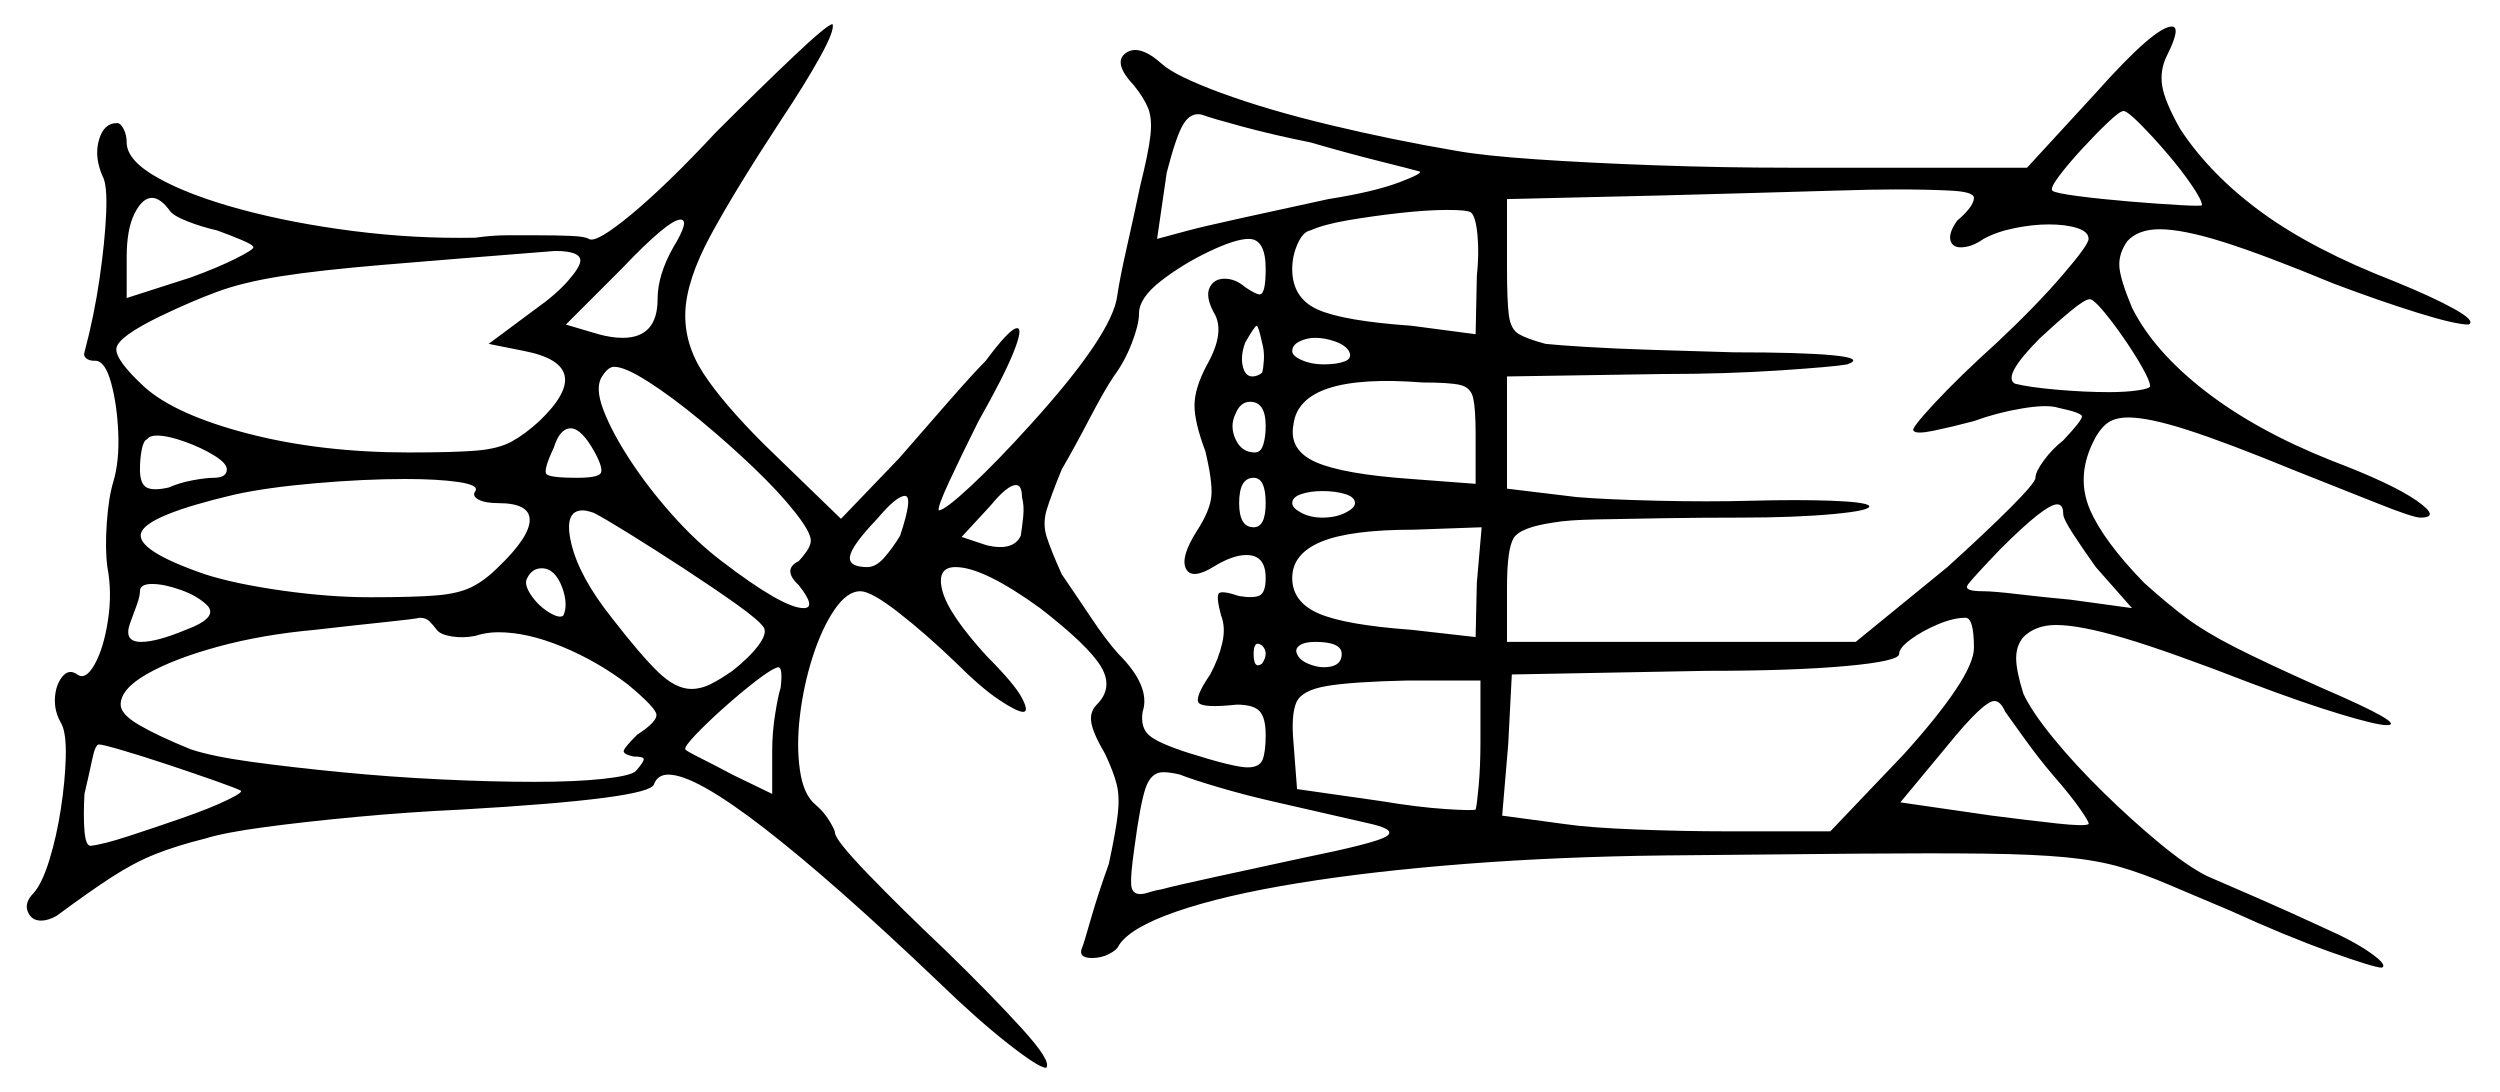 <svg xmlns="http://www.w3.org/2000/svg" width="1036.0" height="452.5" viewBox="0 0 1036.0 452.5"><path d="M99.5 327.5Q97.5 326.5 89.0 323.5Q80.5 320.5 70.0 317.0Q59.5 313.5 51.0 311.0Q42.5 308.5 41.0 308.5Q39.5 308.5 38.25 314.5Q37.0 320.5 35.0 329.0Q34.5 338.0 35.0 344.25Q35.5 350.5 37.5 350.5Q42.5 350.0 53.25 346.5Q64.0 343.0 75.5 339.0Q87.0 335.0 94.25 331.5Q101.5 328.0 99.5 327.5ZM86.0 251.0Q82.0 247.0 75.0 244.5Q68.0 242.0 63.0 242.0Q58.0 242.0 58.0 245.0Q58.0 247.0 56.75 250.5Q55.5 254.0 54.0 258.0Q51.0 266.0 58.5 266.0Q65.0 266.0 77.0 261.0Q90.5 256.0 86.0 251.0ZM181.0 261.0Q179.5 259.0 178.0 257.5Q176.5 256.0 174.0 256.0Q172.0 256.5 160.0 257.75Q148.0 259.0 130.5 261.0Q108.5 263.0 90.25 268.0Q72.0 273.0 61.0 279.25Q50.0 285.5 50.0 292.0Q50.0 296.0 57.75 300.5Q65.5 305.0 79.0 310.5Q88.0 313.5 104.5 315.75Q121.0 318.0 141.5 320.0Q162.0 322.0 183.0 323.0Q204.0 324.0 221.5 324.0Q238.5 324.0 250.0 322.75Q261.5 321.5 263.5 319.5Q267.0 315.5 266.75 314.5Q266.5 313.5 262.5 313.5Q258.0 312.5 258.5 311.0Q259.0 309.5 264.0 304.5Q272.5 299.0 272.0 296.0Q271.5 293.0 260.0 283.5Q247.5 274.0 233.0 268.0Q218.5 262.0 206.5 262.0Q201.5 262.0 197.0 263.5Q192.0 264.5 187.25 263.75Q182.5 263.0 181.0 261.0ZM94.0 194.5Q94.0 192.0 88.75 188.75Q83.5 185.5 76.5 183.0Q69.5 180.5 65.0 180.5Q62.0 180.5 61.0 182.0Q59.5 182.5 58.75 186.25Q58.0 190.0 58.0 194.5Q58.0 200.5 60.75 202.0Q63.5 203.5 70.0 202.0Q74.5 200.0 80.0 199.0Q85.5 198.0 88.5 198.0Q94.0 198.0 94.0 194.5ZM197.0 203.5Q198.5 201.0 190.0 199.75Q181.5 198.5 168.0 198.5Q151.0 198.5 130.75 200.25Q110.5 202.0 97.0 205.0Q61.0 213.5 58.5 220.75Q56.0 228.0 85.0 238.0Q97.5 242.0 117.0 244.75Q136.5 247.5 153.5 247.5Q171.5 247.5 180.75 246.75Q190.0 246.0 195.5 243.25Q201.0 240.5 206.5 235.0Q219.5 222.5 219.5 215.5Q219.5 208.5 206.5 208.5Q201.0 208.5 198.25 207.0Q195.5 205.5 197.0 203.5ZM233.0 243.5Q230.0 235.5 224.5 235.5Q220.5 235.5 218.5 239.5Q217.0 242.0 220.0 246.5Q223.0 251.0 227.5 253.75Q232.0 256.5 233.5 255.0Q235.5 250.5 233.0 243.5ZM316.5 260.0Q314.5 257.0 305.0 250.25Q295.5 243.5 283.25 235.5Q271.0 227.5 260.5 221.0Q250.0 214.5 246.0 212.5Q243.0 211.5 241.5 211.5Q233.5 211.5 236.75 225.25Q240.0 239.0 253.5 256.0Q265.5 271.5 272.75 278.5Q280.0 285.5 286.5 285.5Q290.5 285.5 294.5 283.5Q298.5 281.5 303.5 278.0Q310.5 272.5 314.25 267.5Q318.0 262.5 316.5 260.0ZM323.5 285.0Q324.5 276.5 322.5 276.5Q320.0 277.0 313.5 282.0Q307.0 287.0 300.0 293.25Q293.0 299.5 288.25 304.5Q283.5 309.5 284.0 310.5Q284.0 311.0 290.0 314.0Q296.0 317.0 303.5 321.0L320.0 329.0V311.0Q320.0 303.5 321.25 295.75Q322.5 288.0 323.5 285.0ZM373.0 222.0Q378.5 205.5 375.0 205.5Q371.5 205.5 363.5 215.0Q353.0 226.0 352.25 230.5Q351.5 235.0 359.5 235.0Q363.0 235.0 366.5 231.0Q370.0 227.0 373.0 222.0ZM423.0 222.0Q423.5 219.0 424.0 214.25Q424.5 209.5 423.5 206.0Q423.5 201.0 421.0 201.0Q417.5 201.0 410.5 209.5L398.5 222.5L409.0 226.0Q420.0 228.5 423.0 222.0ZM524.5 208.5Q524.5 198.0 519.5 198.0Q513.5 198.0 513.5 208.5Q513.5 218.5 519.5 218.5Q524.5 218.5 524.5 208.5ZM523.0 275.0Q526.0 270.5 523.0 267.5Q519.5 265.0 519.5 271.0Q519.5 277.5 523.0 275.0ZM568.5 341.5 527.0 332.0Q516.0 329.5 505.0 326.25Q494.0 323.0 489.0 321.0Q487.0 320.5 485.25 320.25Q483.5 320.0 482.0 320.0Q477.0 320.0 474.75 326.5Q472.5 333.0 470.0 352.0Q468.5 362.5 468.75 366.5Q469.0 370.5 472.5 370.5Q474.0 370.5 476.25 369.75Q478.5 369.0 481.5 368.5Q487.0 367.0 504.25 363.25Q521.5 359.5 540.0 355.5Q569.5 349.5 574.25 346.75Q579.0 344.0 568.5 341.5ZM556.0 271.0Q556.0 266.0 545.0 266.0Q540.5 266.0 538.5 267.5Q536.5 269.0 537.5 271.0Q538.5 273.5 542.0 275.0Q545.5 276.5 548.5 276.5Q556.0 276.5 556.0 271.0ZM613.5 307.5V282.0H583.5Q560.5 282.5 550.0 284.25Q539.5 286.0 537.25 291.0Q535.0 296.0 536.0 307.5L537.5 327.0L572.5 332.0Q587.5 334.5 598.75 335.25Q610.0 336.0 611.5 335.5Q612.0 334.0 612.75 325.75Q613.5 317.5 613.5 307.5ZM561.5 208.5Q561.5 206.0 557.5 204.75Q553.5 203.5 548.0 203.5Q543.0 203.5 539.25 204.75Q535.5 206.0 535.5 208.5Q535.5 210.5 539.25 212.5Q543.0 214.5 548.0 214.5Q553.5 214.5 557.5 212.5Q561.5 210.5 561.5 208.5ZM611.5 264.0 612.0 241.5 614.0 218.5 586.0 219.5Q559.5 219.5 547.5 224.5Q535.5 229.5 535.5 239.5Q535.5 249.5 546.5 254.25Q557.5 259.0 585.0 261.0ZM818.0 268.5Q818.0 256.0 814.5 256.0Q809.5 256.0 803.0 258.75Q796.5 261.5 791.75 265.0Q787.0 268.5 787.0 271.0Q787.0 274.0 765.0 276.0Q743.0 278.0 707.0 278.0L626.5 279.5L625.0 308.5L622.5 338.0L648.5 341.5Q658.5 343.0 678.25 343.75Q698.0 344.5 715.0 344.5H758.5L789.0 312.5Q803.0 297.0 810.5 285.75Q818.0 274.5 818.0 268.5ZM851.0 321.5Q845.0 314.5 839.25 306.5Q833.5 298.5 831.0 295.0Q829.0 290.5 826.5 290.5Q822.0 290.5 807.0 309.0L787.5 332.5L825.5 338.0Q841.0 340.0 852.5 341.25Q864.0 342.5 865.5 341.5Q866.0 341.0 862.0 335.25Q858.0 329.5 851.0 321.5ZM855.0 213.0Q855.0 209.0 852.5 209.0Q847.5 209.0 829.0 227.5Q817.5 239.5 815.5 242.25Q813.5 245.0 821.5 245.0Q826.0 245.0 836.5 246.25Q847.0 247.5 858.0 248.5L883.5 252.0L868.5 235.0Q863.5 228.0 859.25 221.5Q855.0 215.0 855.0 213.0ZM70.5 87.5Q66.5 82.0 63.0 82.0Q59.0 82.0 55.75 88.5Q52.5 95.0 52.5 106.5V123.5L79.0 115.0Q90.0 111.0 97.5 107.25Q105.0 103.5 105.0 102.5Q105.0 101.5 100.25 99.5Q95.5 97.5 90.0 95.5Q83.5 94.0 77.75 91.75Q72.0 89.5 70.5 87.5ZM240.5 108.0Q240.5 104.0 230.0 104.0Q185.5 107.5 158.75 109.75Q132.0 112.0 116.25 114.5Q100.5 117.0 89.75 121.0Q79.0 125.0 66.5 131.0Q49.0 139.5 48.25 144.25Q47.5 149.0 60.0 160.5Q73.0 172.0 103.0 179.75Q133.0 187.5 169.5 187.5Q188.0 187.5 197.25 186.75Q206.5 186.0 212.0 183.0Q217.5 180.0 223.5 174.5Q247.5 151.5 217.5 145.5L202.5 142.5L222.0 128.0Q230.5 122.0 235.5 116.25Q240.5 110.5 240.5 108.0ZM246.5 187.5Q241.0 177.5 236.5 177.5Q232.0 177.5 229.5 185.5Q225.0 195.0 226.5 196.5Q228.0 198.0 239.0 198.0Q248.0 198.0 249.0 196.0Q250.0 194.0 246.5 187.5ZM279.0 102.5Q286.0 91.0 282.0 91.0Q277.0 91.0 257.5 111.5L234.5 134.5L248.0 138.5Q253.5 140.0 258.0 140.0Q272.5 140.0 272.5 124.0Q272.5 114.0 279.0 102.5ZM336.0 224.0Q336.0 220.5 329.25 212.0Q322.5 203.5 312.0 193.5Q301.5 183.5 290.0 174.0Q278.5 164.5 268.75 158.25Q259.0 152.0 254.5 152.0Q252.0 152.0 249.5 156.0Q246.5 160.5 250.0 169.75Q253.5 179.0 261.0 190.5Q268.5 202.0 278.5 213.25Q288.5 224.5 299.0 232.5Q324.5 252.0 333.0 252.0Q338.5 252.0 331.0 242.5Q324.0 236.0 331.0 232.5Q332.5 231.0 334.25 228.5Q336.0 226.0 336.0 224.0ZM524.5 111.5Q524.5 99.0 517.5 99.0Q512.0 99.0 501.0 104.25Q490.0 109.5 481.0 116.5Q472.0 123.5 472.0 130.0Q472.0 134.5 469.0 142.25Q466.0 150.0 461.5 156.0Q457.5 162.0 451.5 173.5Q445.5 185.0 440.0 194.5Q435.5 205.5 433.75 211.25Q432.0 217.0 433.75 222.5Q435.5 228.0 440.0 238.0Q445.5 246.0 452.0 255.75Q458.5 265.5 463.5 271.0Q477.0 284.5 473.5 295.0Q472.5 301.5 476.25 304.75Q480.0 308.0 492.5 312.0Q511.5 318.0 517.0 318.0Q522.0 318.0 523.25 314.75Q524.5 311.5 524.5 304.5Q524.5 297.5 522.0 294.75Q519.5 292.0 512.5 292.0Q498.5 293.5 496.75 291.25Q495.0 289.0 501.5 279.5Q505.0 273.0 506.5 266.5Q508.0 260.0 506.0 255.0Q504.0 247.5 505.0 246.0Q506.0 244.5 513.5 247.0Q519.5 248.0 522.0 246.75Q524.5 245.5 524.5 239.5Q524.5 230.0 516.5 230.0Q511.0 230.0 503.5 234.5Q494.0 240.5 491.5 235.75Q489.0 231.0 496.0 220.0Q501.5 211.5 502.0 205.5Q502.5 199.5 499.5 187.0Q495.0 175.0 495.0 168.0Q495.0 161.0 500.0 151.5Q508.0 137.5 503.0 129.5Q499.5 123.0 501.25 119.25Q503.0 115.5 507.5 115.5Q512.0 115.5 516.0 119.0Q520.5 122.0 522.0 122.0Q524.5 122.0 524.5 111.5ZM524.5 176.5Q524.5 166.5 518.0 166.5Q514.0 166.5 512.0 171.5Q509.5 176.5 512.0 182.0Q514.5 187.5 520.0 187.5Q522.5 187.5 523.5 184.25Q524.5 181.0 524.5 176.5ZM523.0 154.5Q523.5 153.0 523.75 149.25Q524.0 145.5 523.0 142.0Q521.5 135.0 520.75 135.0Q520.0 135.0 516.0 142.0Q514.0 147.5 515.0 151.75Q516.0 156.0 519.0 156.0Q521.0 156.0 523.0 154.5ZM543.0 59.0Q528.0 56.0 515.0 52.5Q502.0 49.0 498.0 47.5Q493.5 46.5 490.5 51.25Q487.5 56.0 483.5 71.5L479.5 99.0L492.5 95.5Q498.0 94.0 515.0 90.25Q532.0 86.5 550.5 82.5Q569.5 79.5 580.0 75.5Q590.5 71.5 588.0 71.0Q584.5 70.0 571.5 66.75Q558.5 63.5 543.0 59.0ZM559.0 145.5Q557.5 143.0 553.25 141.5Q549.0 140.0 545.0 140.0Q541.5 140.0 538.5 141.5Q535.5 143.0 535.5 145.5Q535.5 147.5 539.5 149.25Q543.5 151.0 548.5 151.0Q554.0 151.0 557.25 149.75Q560.5 148.5 559.0 145.5ZM611.5 200.5V180.0Q611.5 169.5 610.5 165.0Q609.5 160.5 605.0 159.5Q600.5 158.5 589.5 158.5Q538.5 154.5 536.0 176.0Q534.0 186.5 545.25 191.5Q556.5 196.5 585.0 198.5ZM611.5 138.5 612.0 114.5Q613.0 105.0 612.25 97.25Q611.5 89.5 609.5 88.0Q608.0 87.0 599.75 87.0Q591.5 87.0 580.25 88.25Q569.0 89.5 558.75 91.25Q548.5 93.0 543.0 95.5Q540.0 96.0 537.75 101.0Q535.5 106.0 535.5 111.5Q535.5 123.5 546.0 128.25Q556.5 133.0 585.0 135.0ZM818.0 82.0Q818.0 79.5 808.5 79.0Q799.0 78.5 785.5 78.5Q776.5 78.5 760.25 79.0Q744.0 79.5 725.25 80.0Q706.5 80.5 688.5 81.0L624.5 82.5V111.0Q624.5 124.5 625.25 130.5Q626.0 136.5 629.5 138.5Q633.0 140.5 640.5 142.5Q645.0 143.0 657.0 143.75Q669.0 144.5 685.25 145.0Q701.5 145.5 718.5 146.0Q747.0 146.0 759.75 147.25Q772.5 148.5 765.5 151.0Q760.0 152.0 737.5 153.5Q715.0 155.0 688.5 155.0L624.5 156.0V202.5L653.5 206.0Q665.5 207.0 686.75 207.5Q708.0 208.0 726.0 207.5Q745.0 207.0 758.75 207.5Q772.5 208.0 774.5 209.5Q776.0 211.5 760.0 213.0Q744.0 214.5 721.0 214.5Q705.5 214.5 689.5 214.75Q673.5 215.0 661.5 215.25Q649.5 215.5 644.0 216.5Q630.0 218.5 627.25 223.0Q624.5 227.5 624.5 243.5V266.0H769.0L807.0 235.0Q822.5 221.0 833.0 210.5Q843.5 200.0 843.5 198.0Q843.5 195.5 847.0 190.75Q850.5 186.0 855.0 182.5Q863.0 174.0 862.75 172.5Q862.5 171.0 853.0 169.0Q848.5 167.5 838.0 169.25Q827.5 171.0 818.0 174.5Q808.5 177.0 801.25 178.5Q794.0 180.0 793.0 178.5Q791.5 178.0 801.75 167.0Q812.0 156.0 827.5 142.0Q843.5 127.0 854.5 114.25Q865.5 101.5 865.5 99.0Q865.5 96.0 860.75 94.5Q856.0 93.0 849.0 93.0Q842.5 93.0 835.0 94.5Q827.5 96.0 822.0 99.0Q817.0 102.5 812.5 102.5Q809.0 102.5 808.25 99.5Q807.5 96.5 811.0 91.5Q818.0 85.5 818.0 82.0ZM891.0 160.0Q891.0 158.0 887.75 152.25Q884.5 146.5 880.0 140.0Q875.5 133.5 871.5 128.75Q867.5 124.0 866.0 124.0Q864.0 124.0 858.25 128.75Q852.5 133.5 845.5 140.0Q829.5 156.0 835.0 159.0Q841.0 160.5 852.5 161.5Q864.0 162.5 874.0 162.5Q881.0 162.5 886.0 161.75Q891.0 161.0 891.0 160.0ZM912.5 85.0Q912.5 83.0 908.25 76.75Q904.0 70.5 898.0 63.5Q892.0 56.5 886.75 51.25Q881.5 46.0 880.0 46.0Q878.5 46.0 873.5 50.75Q868.5 55.5 862.75 61.75Q857.0 68.0 853.25 73.0Q849.5 78.0 850.5 79.0Q851.5 80.0 861.0 81.25Q870.5 82.5 882.5 83.5Q894.5 84.5 903.5 85.0Q912.5 85.5 912.5 85.0ZM296.5 55.0Q315.5 36.0 329.25 23.0Q343.0 10.0 345.0 10.0Q346.0 12.5 339.75 23.75Q333.5 35.0 323.5 50.0Q304.5 79.0 294.5 97.5Q284.5 116.0 284.0 129.25Q283.5 142.5 291.5 154.75Q299.5 167.0 316.5 184.0L348.5 215.0L372.5 190.0Q382.5 178.5 393.0 166.5Q403.5 154.5 408.5 149.5Q418.5 136.0 421.5 136.0Q424.0 136.0 420.0 146.0Q416.0 156.0 405.5 174.5Q398.5 188.5 393.5 199.25Q388.5 210.0 389.0 211.5Q391.5 211.5 402.25 201.5Q413.0 191.5 427.0 176.0Q461.0 138.5 463.0 122.5Q464.0 115.5 467.0 102.25Q470.0 89.0 472.5 77.0Q476.0 63.0 476.75 56.0Q477.5 49.0 475.75 44.75Q474.0 40.5 470.0 35.5Q461.0 26.0 466.5 22.0Q472.0 18.0 481.5 26.5Q487.0 31.5 506.0 38.5Q525.0 45.5 551.0 51.75Q577.0 58.0 603.5 62.5Q614.5 64.5 636.25 66.0Q658.0 67.5 686.0 68.5Q714.0 69.5 742.0 69.5H840.0L868.5 38.5Q893.0 11.0 900.0 11.0Q904.0 11.0 898.0 23.0Q895.0 29.0 896.0 35.5Q897.0 42.0 903.5 53.5Q916.0 72.5 937.25 88.0Q958.5 103.5 992.0 116.5Q1008.0 123.0 1017.0 128.0Q1026.0 133.0 1023.0 134.5Q1017.5 134.5 1001.5 129.5Q985.5 124.5 967.0 117.5Q938.0 105.5 921.25 100.25Q904.5 95.0 895.0 95.0Q886.0 95.0 881.5 100.0Q878.0 105.0 878.25 110.25Q878.5 115.5 883.5 127.5Q892.5 145.5 913.75 162.0Q935.0 178.5 966.5 191.0Q991.5 200.5 1001.5 207.5Q1011.5 214.5 1003.0 214.5Q1000.0 214.5 985.0 208.5Q970.0 202.5 951.0 195.0Q923.0 183.5 906.75 178.25Q890.5 173.0 882.0 173.0Q876.0 173.0 872.75 175.75Q869.5 178.5 867.0 184.0Q860.5 198.0 866.0 211.0Q871.5 224.0 888.5 241.5Q898.5 250.5 906.25 256.25Q914.0 262.0 926.25 268.25Q938.5 274.5 962.0 285.0Q998.0 300.5 989.0 300.5Q985.0 300.5 970.0 296.0Q955.0 291.5 932.5 283.0Q899.0 270.0 880.5 264.5Q862.0 259.0 852.0 259.0Q843.5 259.0 838.5 264.0Q835.5 267.5 835.5 272.75Q835.5 278.0 838.5 287.5Q842.0 295.0 851.0 306.0Q860.0 317.0 871.75 328.5Q883.5 340.0 895.0 349.5Q906.5 359.0 914.5 363.0Q921.5 366.0 935.25 372.0Q949.0 378.0 963.0 384.5Q975.5 390.0 982.5 395.0Q989.5 400.0 987.0 401.0Q984.0 401.0 965.75 394.5Q947.5 388.0 924.5 377.5Q909.0 371.0 898.5 366.5Q888.0 362.0 878.5 359.25Q869.0 356.5 856.0 355.25Q843.0 354.0 822.5 353.75Q802.0 353.5 770.0 353.75Q738.0 354.0 689.5 354.5Q646.0 355.0 607.25 358.0Q568.5 361.0 537.75 366.0Q507.0 371.0 487.5 377.75Q468.0 384.5 463.5 392.0Q463.0 393.5 459.75 395.25Q456.5 397.0 452.5 397.0Q446.5 397.0 448.5 392.5Q449.0 391.5 452.0 381.0Q455.0 370.5 459.5 358.0Q462.5 344.0 463.25 337.0Q464.0 330.0 462.75 325.0Q461.5 320.0 458.0 312.5Q453.0 304.0 452.25 299.5Q451.5 295.0 454.5 292.0Q461.5 285.0 456.25 276.25Q451.0 267.5 431.0 252.0Q407.5 235.0 396.0 235.0Q388.0 235.0 390.5 244.75Q393.0 254.5 409.0 272.0Q420.5 283.5 423.5 289.25Q426.5 295.0 424.0 295.0Q421.5 295.0 414.0 290.0Q406.5 285.0 396.0 274.5Q383.5 262.5 372.25 253.75Q361.0 245.0 356.5 245.0Q351.0 245.0 345.75 252.75Q340.5 260.5 336.75 272.25Q333.0 284.0 331.5 296.5Q330.0 309.0 331.5 319.25Q333.0 329.5 338.0 333.5Q341.5 336.5 343.75 340.25Q346.0 344.0 346.0 345.0Q346.0 348.0 359.75 362.25Q373.5 376.5 392.0 394.0Q411.0 412.5 423.5 426.25Q436.0 440.0 433.5 442.5Q430.5 442.5 417.75 432.5Q405.0 422.5 389.0 407.0Q345.5 365.5 316.75 343.25Q288.0 321.0 277.0 321.0Q272.5 321.0 271.0 325.0Q269.5 331.0 191.0 335.5Q169.5 336.5 148.0 338.5Q126.5 340.5 109.75 342.75Q93.0 345.0 85.0 347.5Q73.0 350.5 64.25 354.0Q55.5 357.5 46.25 363.5Q37.0 369.5 23.5 379.5Q20.0 381.5 17.0 381.5Q13.0 381.5 11.5 377.75Q10.0 374.0 14.0 370.0Q17.5 366.0 20.5 356.25Q23.5 346.5 25.25 335.0Q27.0 323.5 27.25 313.75Q27.5 304.0 25.5 300.0Q22.5 295.0 22.75 289.5Q23.0 284.0 25.75 280.5Q28.5 277.0 32.0 279.5Q35.5 282.0 39.25 275.25Q43.0 268.5 44.75 257.0Q46.5 245.5 44.5 235.0Q43.5 227.5 44.25 216.75Q45.0 206.0 47.0 199.5Q49.5 191.0 49.0 179.25Q48.5 167.5 46.0 158.5Q43.5 149.5 39.5 149.5Q39.5 149.5 39.25 149.5Q39.0 149.5 39.0 149.5Q37.0 149.5 35.75 148.5Q34.5 147.5 35.0 146.0Q39.0 131.0 41.25 115.5Q43.5 100.0 44.0 88.25Q44.5 76.5 42.5 73.0Q39.0 65.0 41.0 58.0Q43.0 51.0 48.5 51.0Q50.0 51.0 51.25 53.5Q52.5 56.0 52.5 59.0Q52.5 66.5 65.5 73.75Q78.5 81.0 99.75 86.75Q121.0 92.5 146.5 95.75Q172.0 99.0 197.0 98.5Q204.0 97.5 210.25 97.5Q216.5 97.5 222.0 97.5Q230.5 97.5 236.5 97.75Q242.5 98.0 244.0 99.0Q247.0 101.0 261.75 88.75Q276.5 76.5 296.5 55.0Z" fill="black" /></svg>